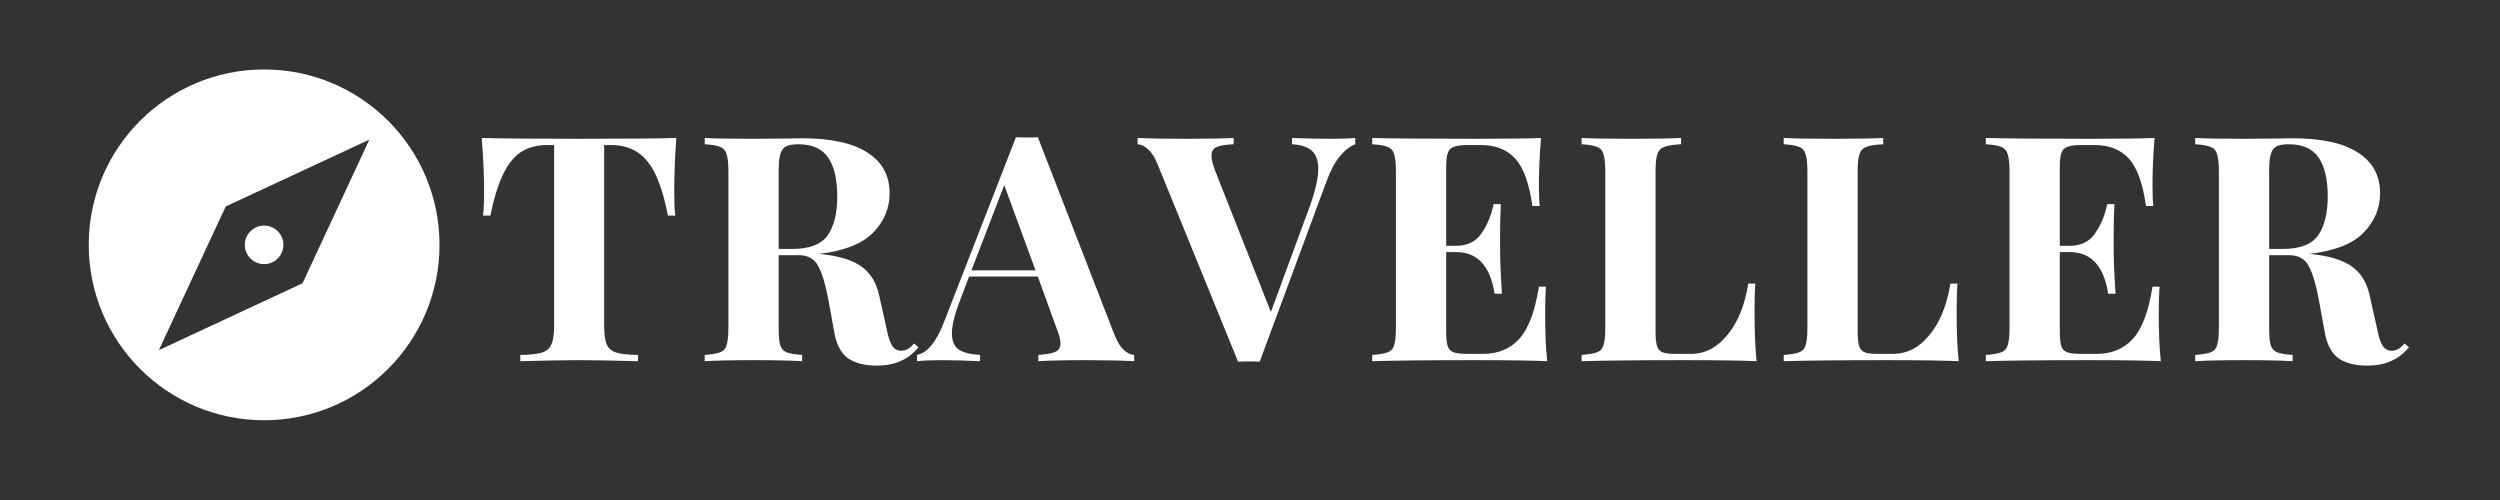 <?xml version="1.0" encoding="UTF-8"?>
<svg xmlns="http://www.w3.org/2000/svg" xmlns:xlink="http://www.w3.org/1999/xlink" width="150pt" height="30pt" viewBox="0 0 150 30" version="1.2">
<rect x="0" y="0" width="150" height="30" fill="#333333" stroke="none"/>
<defs>
<g>
<symbol overflow="visible" id="glyph0-0">
<path style="stroke:none;" d="M 9.5 0 L 1.141 0 L 1.141 -14.609 L 9.5 -14.609 Z M 1.812 -14.047 L 1.812 -0.562 L 8.812 -0.562 L 8.812 -14.047 Z M 1.812 -14.047 "/>
</symbol>
<symbol overflow="visible" id="glyph0-1">
<path style="stroke:none;" d="M 12.141 -13.391 C 12.055 -12.191 12.016 -11.125 12.016 -10.188 C 12.016 -9.594 12.035 -9.109 12.078 -8.734 L 11.641 -8.734 C 11.336 -10.285 10.922 -11.379 10.391 -12.016 C 9.867 -12.648 9.156 -12.969 8.25 -12.969 L 7.812 -12.969 L 7.812 -2.156 C 7.812 -1.625 7.863 -1.238 7.969 -1 C 8.082 -0.758 8.273 -0.598 8.547 -0.516 C 8.816 -0.43 9.25 -0.383 9.844 -0.375 L 9.844 0 C 8.25 -0.039 7.051 -0.062 6.25 -0.062 C 5.445 -0.062 4.289 -0.039 2.781 0 L 2.781 -0.375 C 3.375 -0.383 3.805 -0.43 4.078 -0.516 C 4.348 -0.598 4.535 -0.758 4.641 -1 C 4.754 -1.238 4.812 -1.625 4.812 -2.156 L 4.812 -12.969 L 4.391 -12.969 C 3.785 -12.969 3.27 -12.832 2.844 -12.562 C 2.426 -12.301 2.066 -11.863 1.766 -11.25 C 1.461 -10.633 1.203 -9.797 0.984 -8.734 L 0.547 -8.734 C 0.586 -9.109 0.609 -9.594 0.609 -10.188 C 0.609 -11.125 0.562 -12.191 0.469 -13.391 C 1.613 -13.359 3.562 -13.344 6.312 -13.344 C 9.062 -13.344 11.004 -13.359 12.141 -13.391 Z M 12.141 -13.391 "/>
</symbol>
<symbol overflow="visible" id="glyph0-2">
<path style="stroke:none;" d="M 13.469 -0.828 C 13.133 -0.441 12.77 -0.164 12.375 0 C 11.977 0.176 11.504 0.266 10.953 0.266 C 10.223 0.266 9.645 0.113 9.219 -0.188 C 8.801 -0.5 8.531 -1.031 8.406 -1.781 L 8.062 -3.672 C 7.895 -4.586 7.691 -5.266 7.453 -5.703 C 7.223 -6.141 6.836 -6.359 6.297 -6.359 L 5.078 -6.359 L 5.078 -2 C 5.078 -1.52 5.109 -1.172 5.172 -0.953 C 5.242 -0.742 5.375 -0.602 5.562 -0.531 C 5.75 -0.457 6.055 -0.406 6.484 -0.375 L 6.484 0 C 5.805 -0.039 4.859 -0.062 3.641 -0.062 C 2.285 -0.062 1.285 -0.039 0.641 0 L 0.641 -0.375 C 1.055 -0.406 1.363 -0.457 1.562 -0.531 C 1.758 -0.602 1.891 -0.742 1.953 -0.953 C 2.023 -1.172 2.062 -1.52 2.062 -2 L 2.062 -11.391 C 2.062 -11.867 2.023 -12.211 1.953 -12.422 C 1.891 -12.641 1.758 -12.785 1.562 -12.859 C 1.363 -12.941 1.055 -12.992 0.641 -13.016 L 0.641 -13.391 C 1.285 -13.359 2.242 -13.344 3.516 -13.344 L 5.625 -13.359 C 5.875 -13.367 6.16 -13.375 6.484 -13.375 C 8.223 -13.375 9.531 -13.086 10.406 -12.516 C 11.289 -11.953 11.734 -11.141 11.734 -10.078 C 11.734 -9.18 11.406 -8.395 10.75 -7.719 C 10.094 -7.039 9.008 -6.613 7.5 -6.438 C 8.633 -6.332 9.477 -6.082 10.031 -5.688 C 10.582 -5.301 10.941 -4.719 11.109 -3.938 L 11.547 -1.984 C 11.641 -1.484 11.754 -1.129 11.891 -0.922 C 12.023 -0.723 12.211 -0.625 12.453 -0.625 C 12.598 -0.633 12.723 -0.672 12.828 -0.734 C 12.941 -0.797 13.066 -0.906 13.203 -1.062 Z M 6.25 -13.016 C 5.906 -13.016 5.656 -12.969 5.5 -12.875 C 5.344 -12.789 5.234 -12.633 5.172 -12.406 C 5.109 -12.188 5.078 -11.848 5.078 -11.391 L 5.078 -6.734 L 5.891 -6.734 C 6.922 -6.734 7.629 -7.004 8.016 -7.547 C 8.398 -8.098 8.594 -8.875 8.594 -9.875 C 8.594 -10.906 8.41 -11.688 8.047 -12.219 C 7.68 -12.75 7.082 -13.016 6.25 -13.016 Z M 6.25 -13.016 "/>
</symbol>
<symbol overflow="visible" id="glyph0-3">
<path style="stroke:none;" d="M 11.562 -1.594 C 11.727 -1.176 11.914 -0.867 12.125 -0.672 C 12.344 -0.484 12.551 -0.383 12.75 -0.375 L 12.75 0 C 12 -0.039 11.039 -0.062 9.875 -0.062 C 8.594 -0.062 7.633 -0.039 7 0 L 7 -0.375 C 7.477 -0.406 7.816 -0.469 8.016 -0.562 C 8.223 -0.656 8.328 -0.82 8.328 -1.062 C 8.328 -1.289 8.25 -1.594 8.094 -1.969 L 6.969 -5.078 L 2.844 -5.078 L 2.344 -3.766 C 1.988 -2.859 1.812 -2.16 1.812 -1.672 C 1.812 -1.203 1.953 -0.875 2.234 -0.688 C 2.523 -0.508 2.945 -0.406 3.5 -0.375 L 3.5 0 C 2.645 -0.039 1.863 -0.062 1.156 -0.062 C 0.57 -0.062 0.094 -0.039 -0.281 0 L -0.281 -0.375 C 0.332 -0.488 0.875 -1.148 1.344 -2.359 L 5.656 -13.438 C 5.789 -13.426 6.008 -13.422 6.312 -13.422 C 6.625 -13.422 6.844 -13.426 6.969 -13.438 Z M 6.828 -5.453 L 4.953 -10.562 L 2.984 -5.453 Z M 6.828 -5.453 "/>
</symbol>
<symbol overflow="visible" id="glyph0-4">
<path style="stroke:none;" d="M 11.391 -13.344 C 11.973 -13.344 12.453 -13.359 12.828 -13.391 L 12.828 -13.016 C 12.516 -12.898 12.207 -12.66 11.906 -12.297 C 11.602 -11.93 11.332 -11.422 11.094 -10.766 L 7.094 0.031 C 6.957 0.02 6.738 0.016 6.438 0.016 C 6.145 0.016 5.93 0.02 5.797 0.031 L 0.969 -11.812 C 0.801 -12.227 0.609 -12.531 0.391 -12.719 C 0.18 -12.906 -0.023 -13.004 -0.234 -13.016 L -0.234 -13.391 C 0.523 -13.359 1.488 -13.344 2.656 -13.344 C 3.945 -13.344 4.906 -13.359 5.531 -13.391 L 5.531 -13.016 C 5.051 -12.992 4.707 -12.938 4.5 -12.844 C 4.301 -12.758 4.203 -12.582 4.203 -12.312 C 4.203 -12.102 4.273 -11.805 4.422 -11.422 L 7.766 -2.953 L 10.078 -9.234 C 10.43 -10.203 10.609 -10.973 10.609 -11.547 C 10.609 -12.047 10.473 -12.41 10.203 -12.641 C 9.93 -12.867 9.539 -12.992 9.031 -13.016 L 9.031 -13.391 C 9.883 -13.359 10.672 -13.344 11.391 -13.344 Z M 11.391 -13.344 "/>
</symbol>
<symbol overflow="visible" id="glyph0-5">
<path style="stroke:none;" d="M 11.016 -2.875 C 11.016 -1.719 11.055 -0.758 11.141 0 C 10.285 -0.039 8.844 -0.062 6.812 -0.062 C 4.062 -0.062 2.004 -0.039 0.641 0 L 0.641 -0.375 C 1.055 -0.406 1.363 -0.457 1.562 -0.531 C 1.758 -0.602 1.891 -0.742 1.953 -0.953 C 2.023 -1.172 2.062 -1.52 2.062 -2 L 2.062 -11.391 C 2.062 -11.867 2.023 -12.211 1.953 -12.422 C 1.891 -12.641 1.758 -12.785 1.562 -12.859 C 1.363 -12.941 1.055 -12.992 0.641 -13.016 L 0.641 -13.391 C 2.004 -13.359 4.062 -13.344 6.812 -13.344 C 8.664 -13.344 9.984 -13.359 10.766 -13.391 C 10.68 -12.348 10.641 -11.414 10.641 -10.594 C 10.641 -10.039 10.656 -9.613 10.688 -9.312 L 10.25 -9.312 C 10.062 -10.656 9.723 -11.598 9.234 -12.141 C 8.742 -12.691 8.051 -12.969 7.156 -12.969 L 6.375 -12.969 C 5.988 -12.969 5.707 -12.93 5.531 -12.859 C 5.352 -12.797 5.234 -12.672 5.172 -12.484 C 5.109 -12.305 5.078 -12.02 5.078 -11.625 L 5.078 -6.922 L 5.672 -6.922 C 6.336 -6.922 6.844 -7.164 7.188 -7.656 C 7.539 -8.156 7.785 -8.742 7.922 -9.422 L 8.359 -9.422 C 8.328 -8.891 8.312 -8.297 8.312 -7.641 L 8.312 -6.734 C 8.312 -6.086 8.348 -5.191 8.422 -4.047 L 7.984 -4.047 C 7.723 -5.711 6.953 -6.547 5.672 -6.547 L 5.078 -6.547 L 5.078 -1.781 C 5.078 -1.375 5.109 -1.078 5.172 -0.891 C 5.234 -0.711 5.352 -0.594 5.531 -0.531 C 5.707 -0.469 5.988 -0.438 6.375 -0.438 L 7.297 -0.438 C 8.191 -0.438 8.914 -0.738 9.469 -1.344 C 10.02 -1.957 10.41 -3 10.641 -4.469 L 11.062 -4.469 C 11.031 -4.051 11.016 -3.52 11.016 -2.875 Z M 11.016 -2.875 "/>
</symbol>
<symbol overflow="visible" id="glyph0-6">
<path style="stroke:none;" d="M 6.609 -13.016 C 6.148 -12.992 5.816 -12.941 5.609 -12.859 C 5.398 -12.785 5.258 -12.641 5.188 -12.422 C 5.113 -12.211 5.078 -11.867 5.078 -11.391 L 5.078 -1.781 C 5.078 -1.375 5.109 -1.078 5.172 -0.891 C 5.234 -0.711 5.344 -0.594 5.5 -0.531 C 5.656 -0.469 5.91 -0.438 6.266 -0.438 L 7.188 -0.438 C 8.051 -0.438 8.789 -0.82 9.406 -1.594 C 10.031 -2.363 10.441 -3.383 10.641 -4.656 L 11.062 -4.656 C 11.031 -4.227 11.016 -3.672 11.016 -2.984 C 11.016 -1.773 11.055 -0.781 11.141 0 C 10.285 -0.039 8.844 -0.062 6.812 -0.062 C 4.062 -0.062 2.004 -0.039 0.641 0 L 0.641 -0.375 C 1.055 -0.406 1.363 -0.457 1.562 -0.531 C 1.758 -0.602 1.891 -0.742 1.953 -0.953 C 2.023 -1.172 2.062 -1.52 2.062 -2 L 2.062 -11.391 C 2.062 -11.867 2.023 -12.211 1.953 -12.422 C 1.891 -12.641 1.758 -12.785 1.562 -12.859 C 1.363 -12.941 1.055 -12.992 0.641 -13.016 L 0.641 -13.391 C 1.285 -13.359 2.285 -13.344 3.641 -13.344 C 4.922 -13.344 5.91 -13.359 6.609 -13.391 Z M 6.609 -13.016 "/>
</symbol>
</g>
<clipPath id="clip1">
  <path d="M 5.324 4.168 L 26.371 4.168 L 26.371 25.215 L 5.324 25.215 Z M 5.324 4.168 "/>
</clipPath>
</defs>
<g id="surface1">
<g clip-path="url(#clip1)" clip-rule="nonzero">
<path style=" stroke:none;fill-rule:nonzero;fill:rgb(100%,100%,100%);fill-opacity:1;" d="M 15.848 13.535 C 15.211 13.535 14.688 14.055 14.688 14.691 C 14.688 15.328 15.211 15.848 15.848 15.848 C 16.488 15.848 17.004 15.328 17.004 14.691 C 17.004 14.055 16.488 13.535 15.848 13.535 Z M 15.848 4.168 C 10.031 4.168 5.324 8.875 5.324 14.691 C 5.324 20.5 10.031 25.215 15.848 25.215 C 21.66 25.215 26.371 20.5 26.371 14.691 C 26.371 8.875 21.66 4.168 15.848 4.168 Z M 18.152 16.996 L 9.531 21.008 L 13.543 12.387 L 22.16 8.379 Z M 18.152 16.996 "/>
</g>
<g style="fill:rgb(100%,100%,100%);fill-opacity:1;">
  <use xlink:href="#glyph0-1" x="28.437" y="21.671"/>
</g>
<g style="fill:rgb(100%,100%,100%);fill-opacity:1;">
  <use xlink:href="#glyph0-2" x="41.642" y="21.671"/>
</g>
<g style="fill:rgb(100%,100%,100%);fill-opacity:1;">
  <use xlink:href="#glyph0-3" x="55.302" y="21.671"/>
</g>
<g style="fill:rgb(100%,100%,100%);fill-opacity:1;">
  <use xlink:href="#glyph0-4" x="68.488" y="21.671"/>
</g>
<g style="fill:rgb(100%,100%,100%);fill-opacity:1;">
  <use xlink:href="#glyph0-5" x="81.693" y="21.671"/>
</g>
<g style="fill:rgb(100%,100%,100%);fill-opacity:1;">
  <use xlink:href="#glyph0-6" x="94.255" y="21.671"/>
</g>
<g style="fill:rgb(100%,100%,100%);fill-opacity:1;">
  <use xlink:href="#glyph0-6" x="106.382" y="21.671"/>
</g>
<g style="fill:rgb(100%,100%,100%);fill-opacity:1;">
  <use xlink:href="#glyph0-5" x="118.509" y="21.671"/>
</g>
<g style="fill:rgb(100%,100%,100%);fill-opacity:1;">
  <use xlink:href="#glyph0-2" x="131.071" y="21.671"/>
</g>
</g>
</svg>
